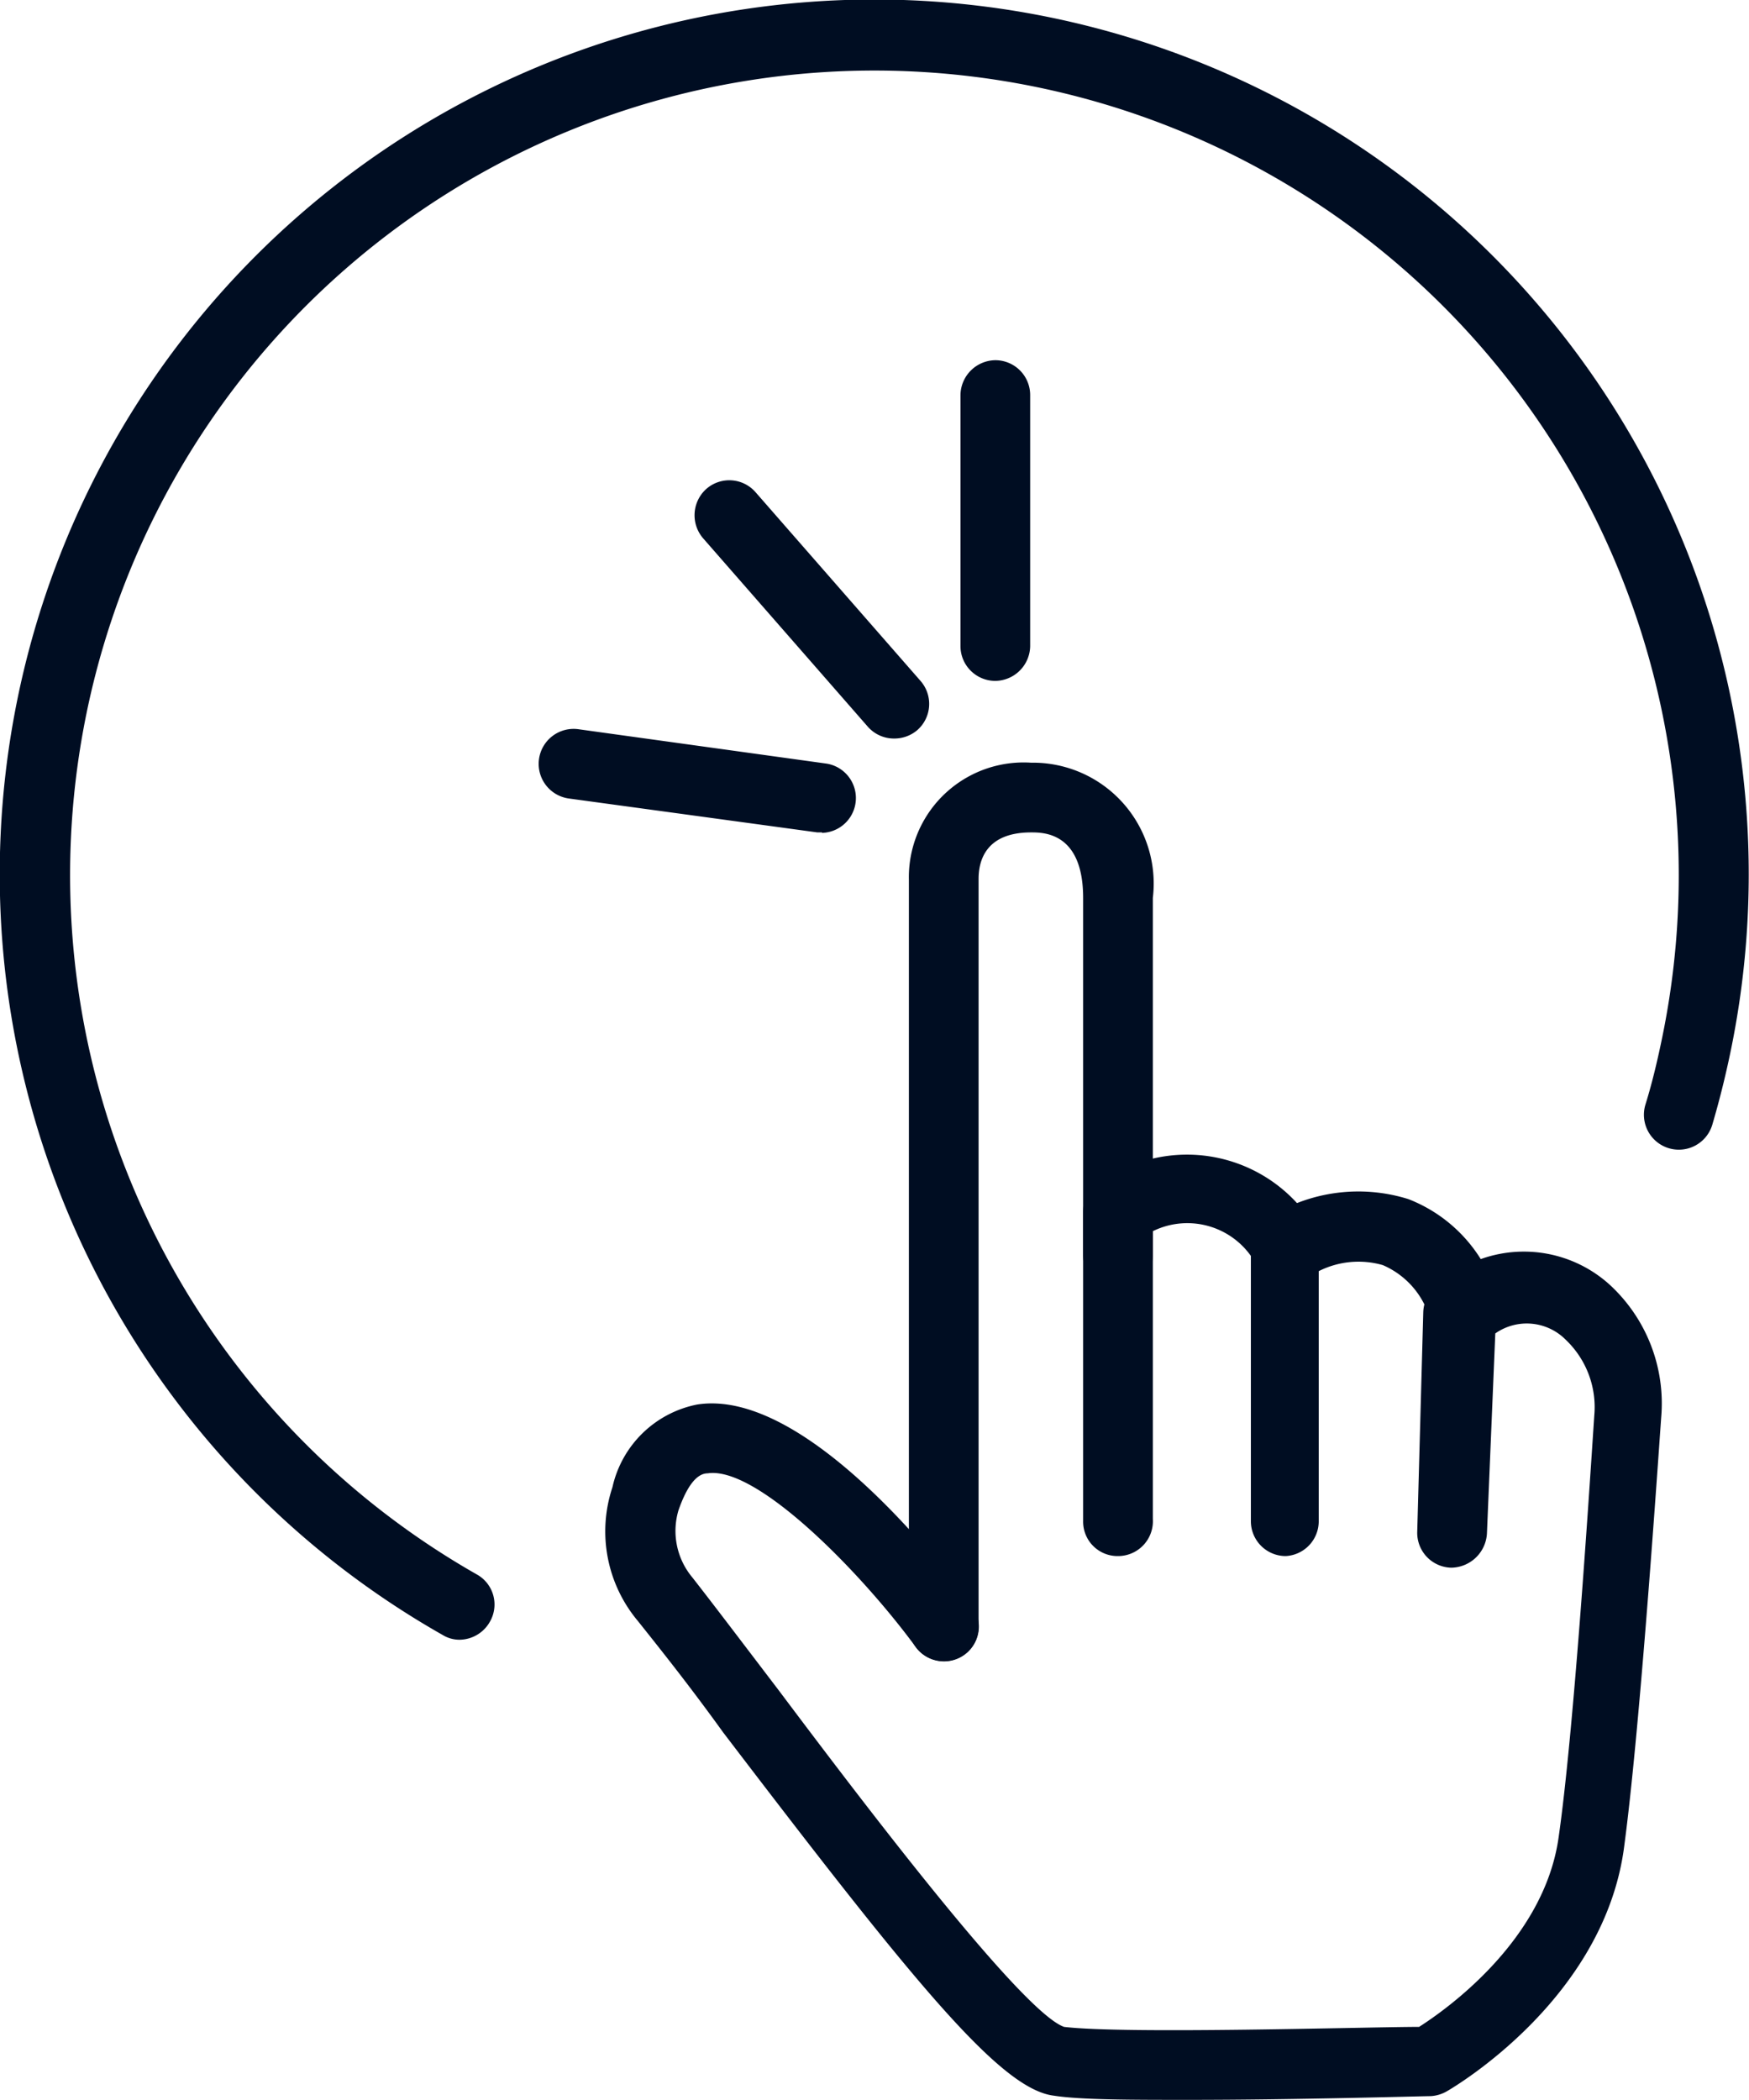 <svg xmlns="http://www.w3.org/2000/svg" viewBox="0 0 37.64 45.18"><defs><style>.cls-1{fill:#000d22;}</style></defs><g id="레이어_2" data-name="레이어 2"><g id="레이어_1-2" data-name="레이어 1"><path class="cls-1" d="M25.59,45.18c-1.23,0-2.34,0-2.91-.09-1.15-.14-3-2.42-7.12-7.82-.72-1-1.36-1.8-1.83-2.39A3,3,0,0,1,13.18,32,2.33,2.33,0,0,1,15,30.22c2.33-.37,5.34,3.54,5.92,4.33a.75.75,0,0,1-1.21.89c-1.18-1.61-3.42-3.9-4.48-3.74-.25,0-.46.31-.63.8a1.56,1.56,0,0,0,.3,1.44c.47.6,1.12,1.46,1.86,2.43,1.69,2.25,5.22,6.92,6.14,7.24,1.34.16,6.56,0,7.64,0,.58-.37,2.68-1.85,3-4.06s.64-7.12.77-9.09a2,2,0,0,0-.61-1.63,1.18,1.18,0,0,0-1.52-.14L32,33a.78.78,0,0,1-.77.73.75.75,0,0,1-.73-.77l.13-4.73a.75.75,0,0,1,.32-.59,2.75,2.75,0,0,1,3.69,0,3.47,3.47,0,0,1,1.11,2.86c-.14,2-.48,6.85-.79,9.18C34.56,43,31.27,44.92,31.13,45a.79.79,0,0,1-.34.1C30.62,45.1,27.91,45.18,25.59,45.18Z"/><path class="cls-1" d="M27.67,33.48a.75.75,0,0,1-.75-.75V26.85a.77.77,0,0,1,.39-.66,3.61,3.61,0,0,1,3-.39,3.2,3.2,0,0,1,1.79,1.74.76.76,0,0,1-.42,1,.75.75,0,0,1-1-.42,1.79,1.79,0,0,0-.92-.9,1.9,1.9,0,0,0-1.38.13v5.4A.75.75,0,0,1,27.67,33.48Z"/><path class="cls-1" d="M24.06,33.48a.74.74,0,0,1-.75-.75V26.08a.74.74,0,0,1,.37-.64,3.21,3.21,0,0,1,4.64,1,.75.75,0,0,1-1.3.74,1.68,1.68,0,0,0-2.21-.69v6.19A.75.75,0,0,1,24.06,33.48Z"/><path class="cls-1" d="M20.31,35.74a.75.75,0,0,1-.75-.75V18.93a2.47,2.47,0,0,1,2.63-2.52,2.6,2.6,0,0,1,2.62,2.91V27a.75.75,0,0,1-1.5,0V19.32c0-1.41-.85-1.41-1.12-1.41-1,0-1.13.64-1.13,1V35A.74.74,0,0,1,20.31,35.74Z"/><path class="cls-1" d="M9.9,35.28a.69.69,0,0,1-.37-.1,18.82,18.82,0,1,1,27.7-12.49c-.11.52-.23,1-.38,1.51a.75.75,0,1,1-1.44-.43c.14-.45.25-.91.35-1.39a17.31,17.31,0,1,0-25.49,11.5.74.74,0,0,1,.28,1A.76.76,0,0,1,9.9,35.28Z"/><path class="cls-1" d="M19.25,15.89a.75.75,0,0,1-.57-.25l-3.55-4.06a.76.76,0,0,1,.07-1.06.75.75,0,0,1,1.06.07l3.55,4.06a.75.75,0,0,1-.07,1.06A.76.76,0,0,1,19.25,15.89Z"/><path class="cls-1" d="M21.42,14.65a.75.75,0,0,1-.75-.75l0-5.39a.76.76,0,0,1,.75-.76h0a.75.75,0,0,1,.75.75l0,5.4a.76.76,0,0,1-.75.75Z"/><path class="cls-1" d="M17.69,17.91h-.1l-5.35-.73a.75.75,0,1,1,.21-1.49l5.34.74a.75.75,0,0,1-.1,1.49Z"/></g></g></svg>